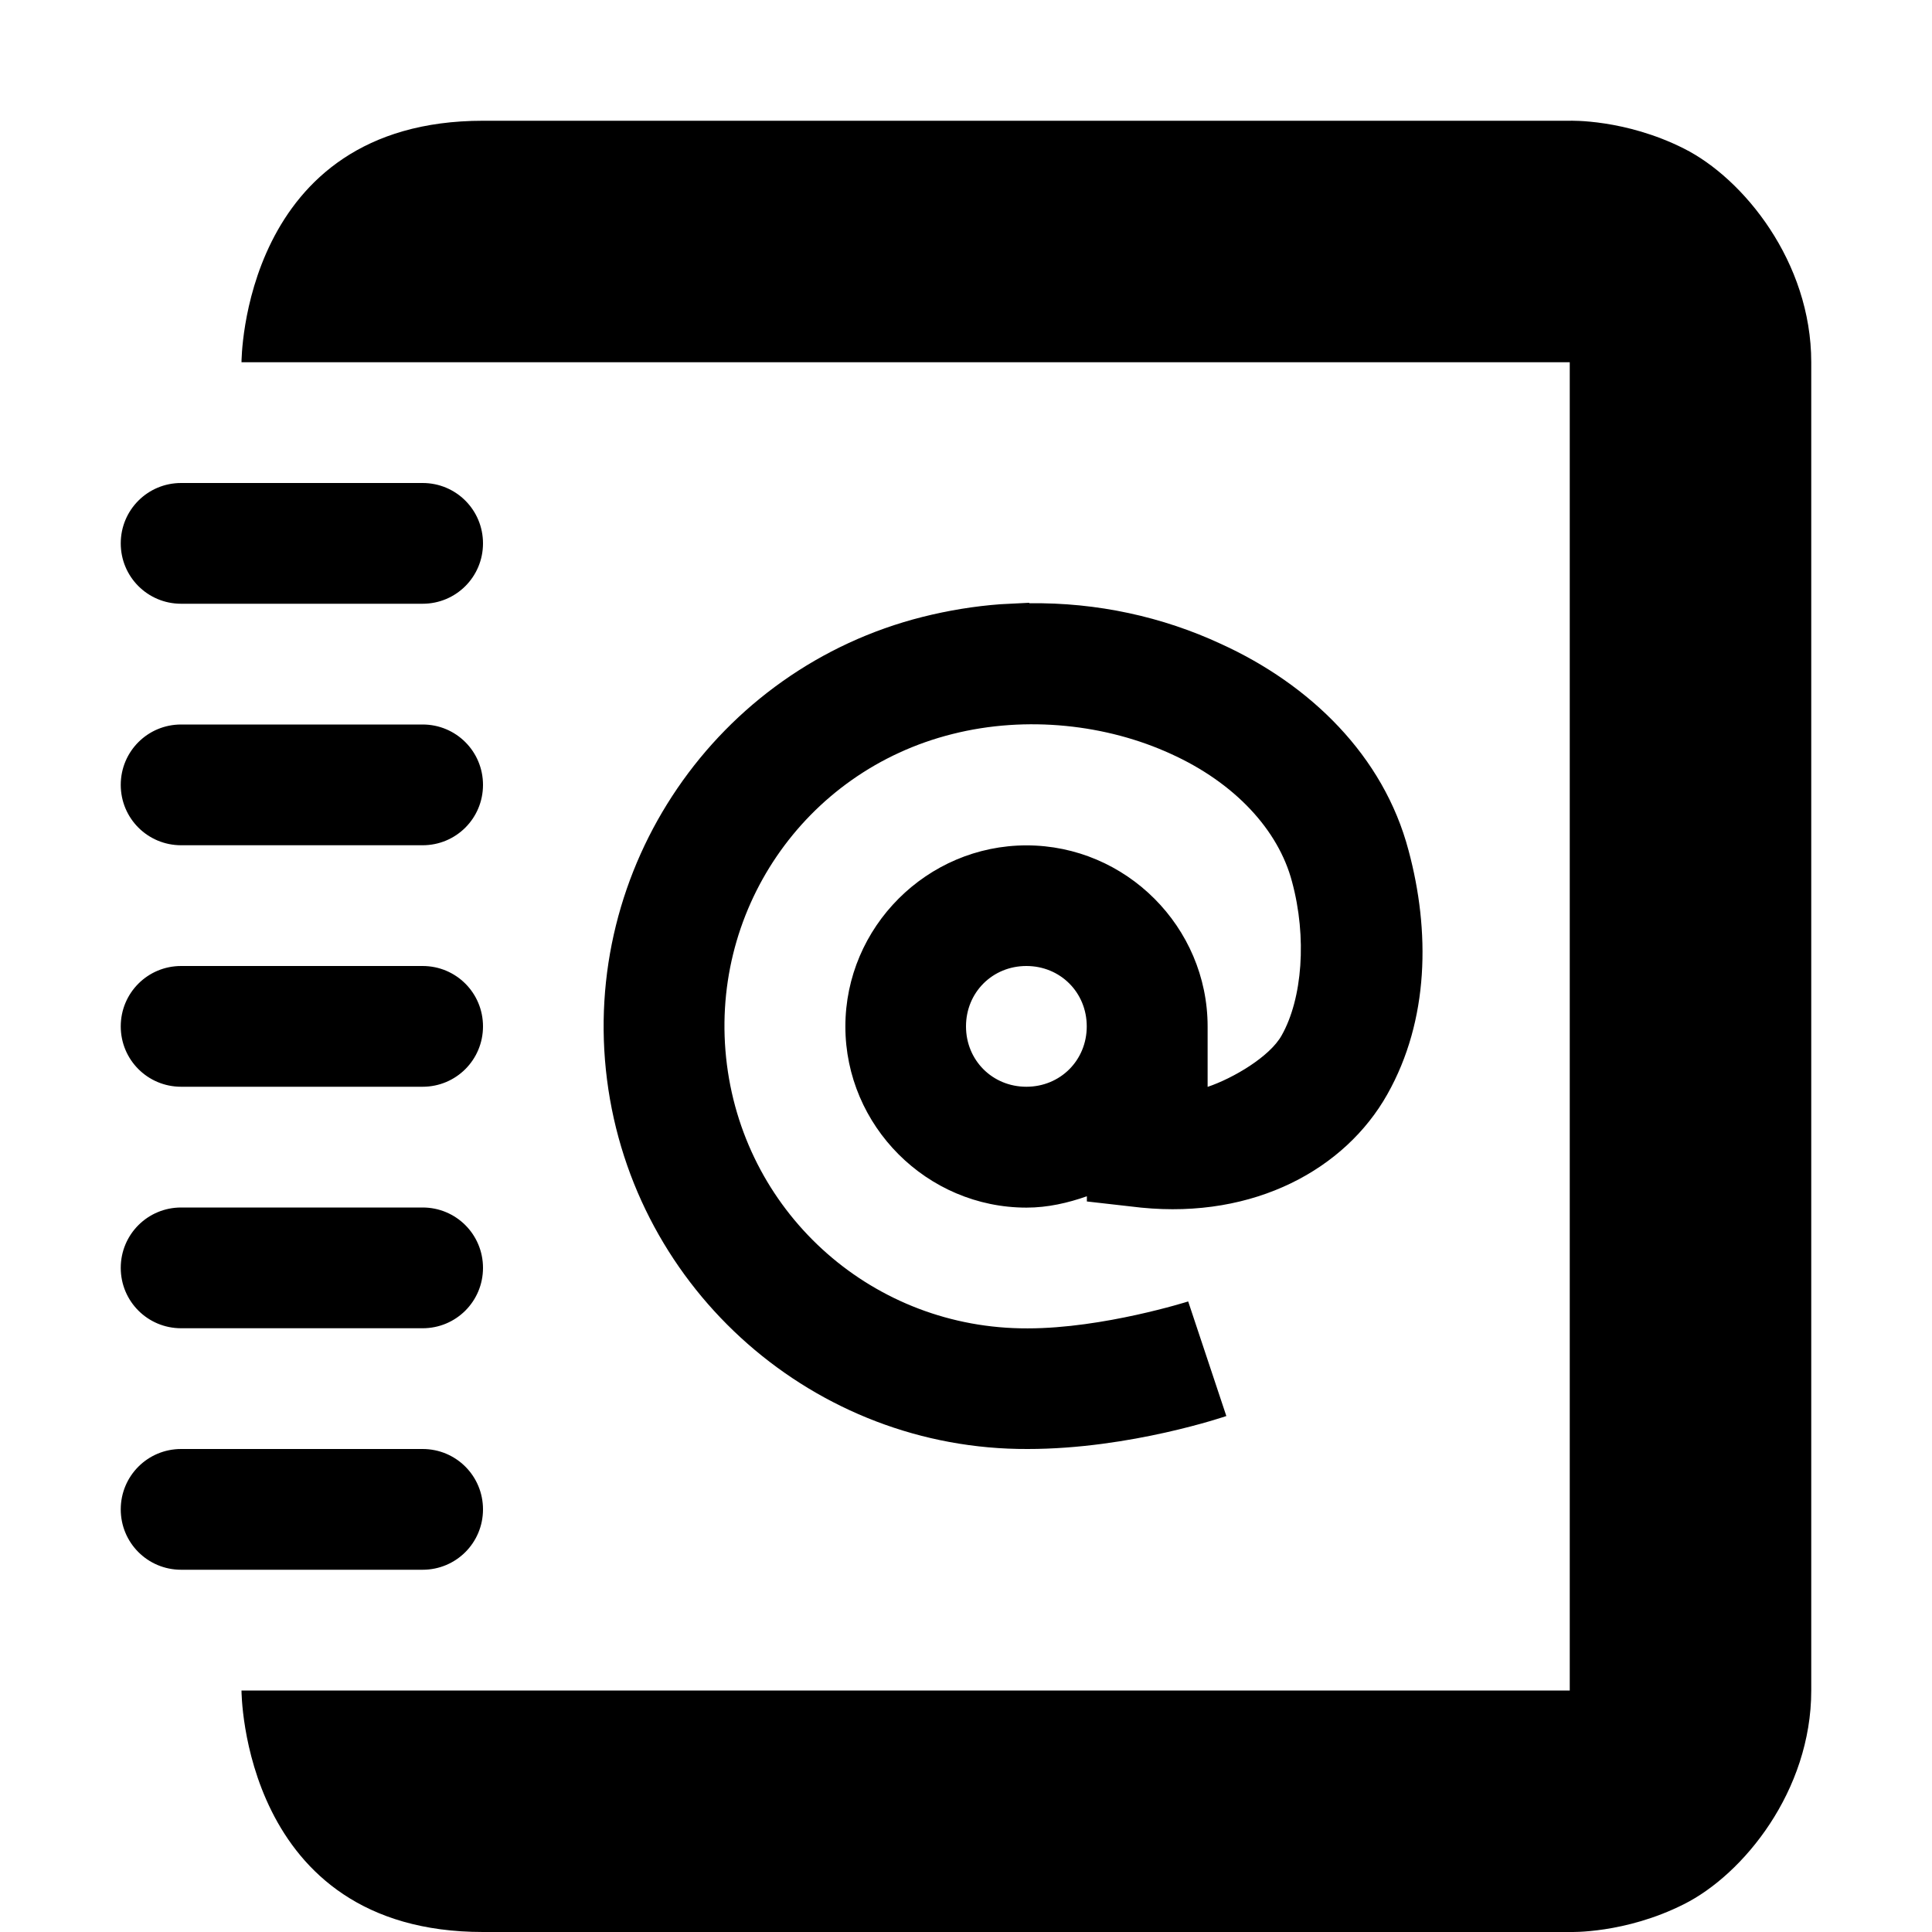 <svg xmlns="http://www.w3.org/2000/svg" height="16px" viewBox="0 0 16 16" width="16px">
    <path d="m 4 1 c -2 0 -2 2 -2 2 h 11 v 11 h -11 s 0 2 2 2 h 9 s 0.457 0.016 0.945 -0.23 c 0.492 -0.246 1.055 -0.938 1.055 -1.77 v -11 c 0 -0.832 -0.562 -1.523 -1.055 -1.77 c -0.488 -0.246 -0.945 -0.23 -0.945 -0.23 z m -2.5 3 c -0.277 0 -0.5 0.223 -0.5 0.5 s 0.223 0.5 0.5 0.5 h 2 c 0.277 0 0.5 -0.223 0.5 -0.5 s -0.223 -0.5 -0.5 -0.5 z m 7.023 0.992 c -0.078 0.004 -0.156 0.008 -0.238 0.012 c -0.215 0.016 -0.43 0.051 -0.645 0.105 c -1.707 0.43 -2.836 2.078 -2.613 3.832 c 0.223 1.75 1.723 3.066 3.484 3.059 c 0.852 0 1.645 -0.273 1.645 -0.273 l -0.316 -0.949 s -0.703 0.223 -1.328 0.223 h -0.004 c -1.266 0.004 -2.328 -0.93 -2.488 -2.184 c -0.16 -1.258 0.637 -2.43 1.867 -2.738 c 0.617 -0.156 1.281 -0.078 1.809 0.164 c 0.527 0.238 0.891 0.629 1.004 1.059 c 0.125 0.461 0.086 0.969 -0.086 1.273 c -0.098 0.176 -0.402 0.355 -0.613 0.426 v -0.5 c 0 -0.824 -0.676 -1.5 -1.5 -1.5 s -1.5 0.676 -1.5 1.5 s 0.676 1.5 1.5 1.5 c 0.176 0 0.344 -0.039 0.5 -0.094 v 0.043 l 0.449 0.051 c 0.941 0.094 1.691 -0.32 2.039 -0.938 c 0.348 -0.617 0.355 -1.355 0.176 -2.02 c -0.207 -0.785 -0.816 -1.375 -1.555 -1.711 c -0.48 -0.223 -1.023 -0.344 -1.586 -0.336 z m -7.023 1.008 c -0.277 0 -0.5 0.223 -0.5 0.5 s 0.223 0.5 0.5 0.5 h 2 c 0.277 0 0.5 -0.223 0.5 -0.5 s -0.223 -0.5 -0.5 -0.5 z m 0 2 c -0.277 0 -0.5 0.223 -0.5 0.5 s 0.223 0.5 0.5 0.5 h 2 c 0.277 0 0.5 -0.223 0.5 -0.5 s -0.223 -0.5 -0.5 -0.5 z m 7 0 c 0.281 0 0.5 0.219 0.5 0.5 s -0.219 0.5 -0.5 0.5 s -0.5 -0.219 -0.5 -0.5 s 0.219 -0.5 0.5 -0.5 z m -7 2 c -0.277 0 -0.5 0.223 -0.5 0.5 s 0.223 0.5 0.5 0.5 h 2 c 0.277 0 0.5 -0.223 0.5 -0.5 s -0.223 -0.5 -0.5 -0.5 z m 0 2 c -0.277 0 -0.5 0.223 -0.5 0.5 s 0.223 0.5 0.5 0.5 h 2 c 0.277 0 0.5 -0.223 0.5 -0.5 s -0.223 -0.5 -0.5 -0.5 z m 0 0" />
</svg>